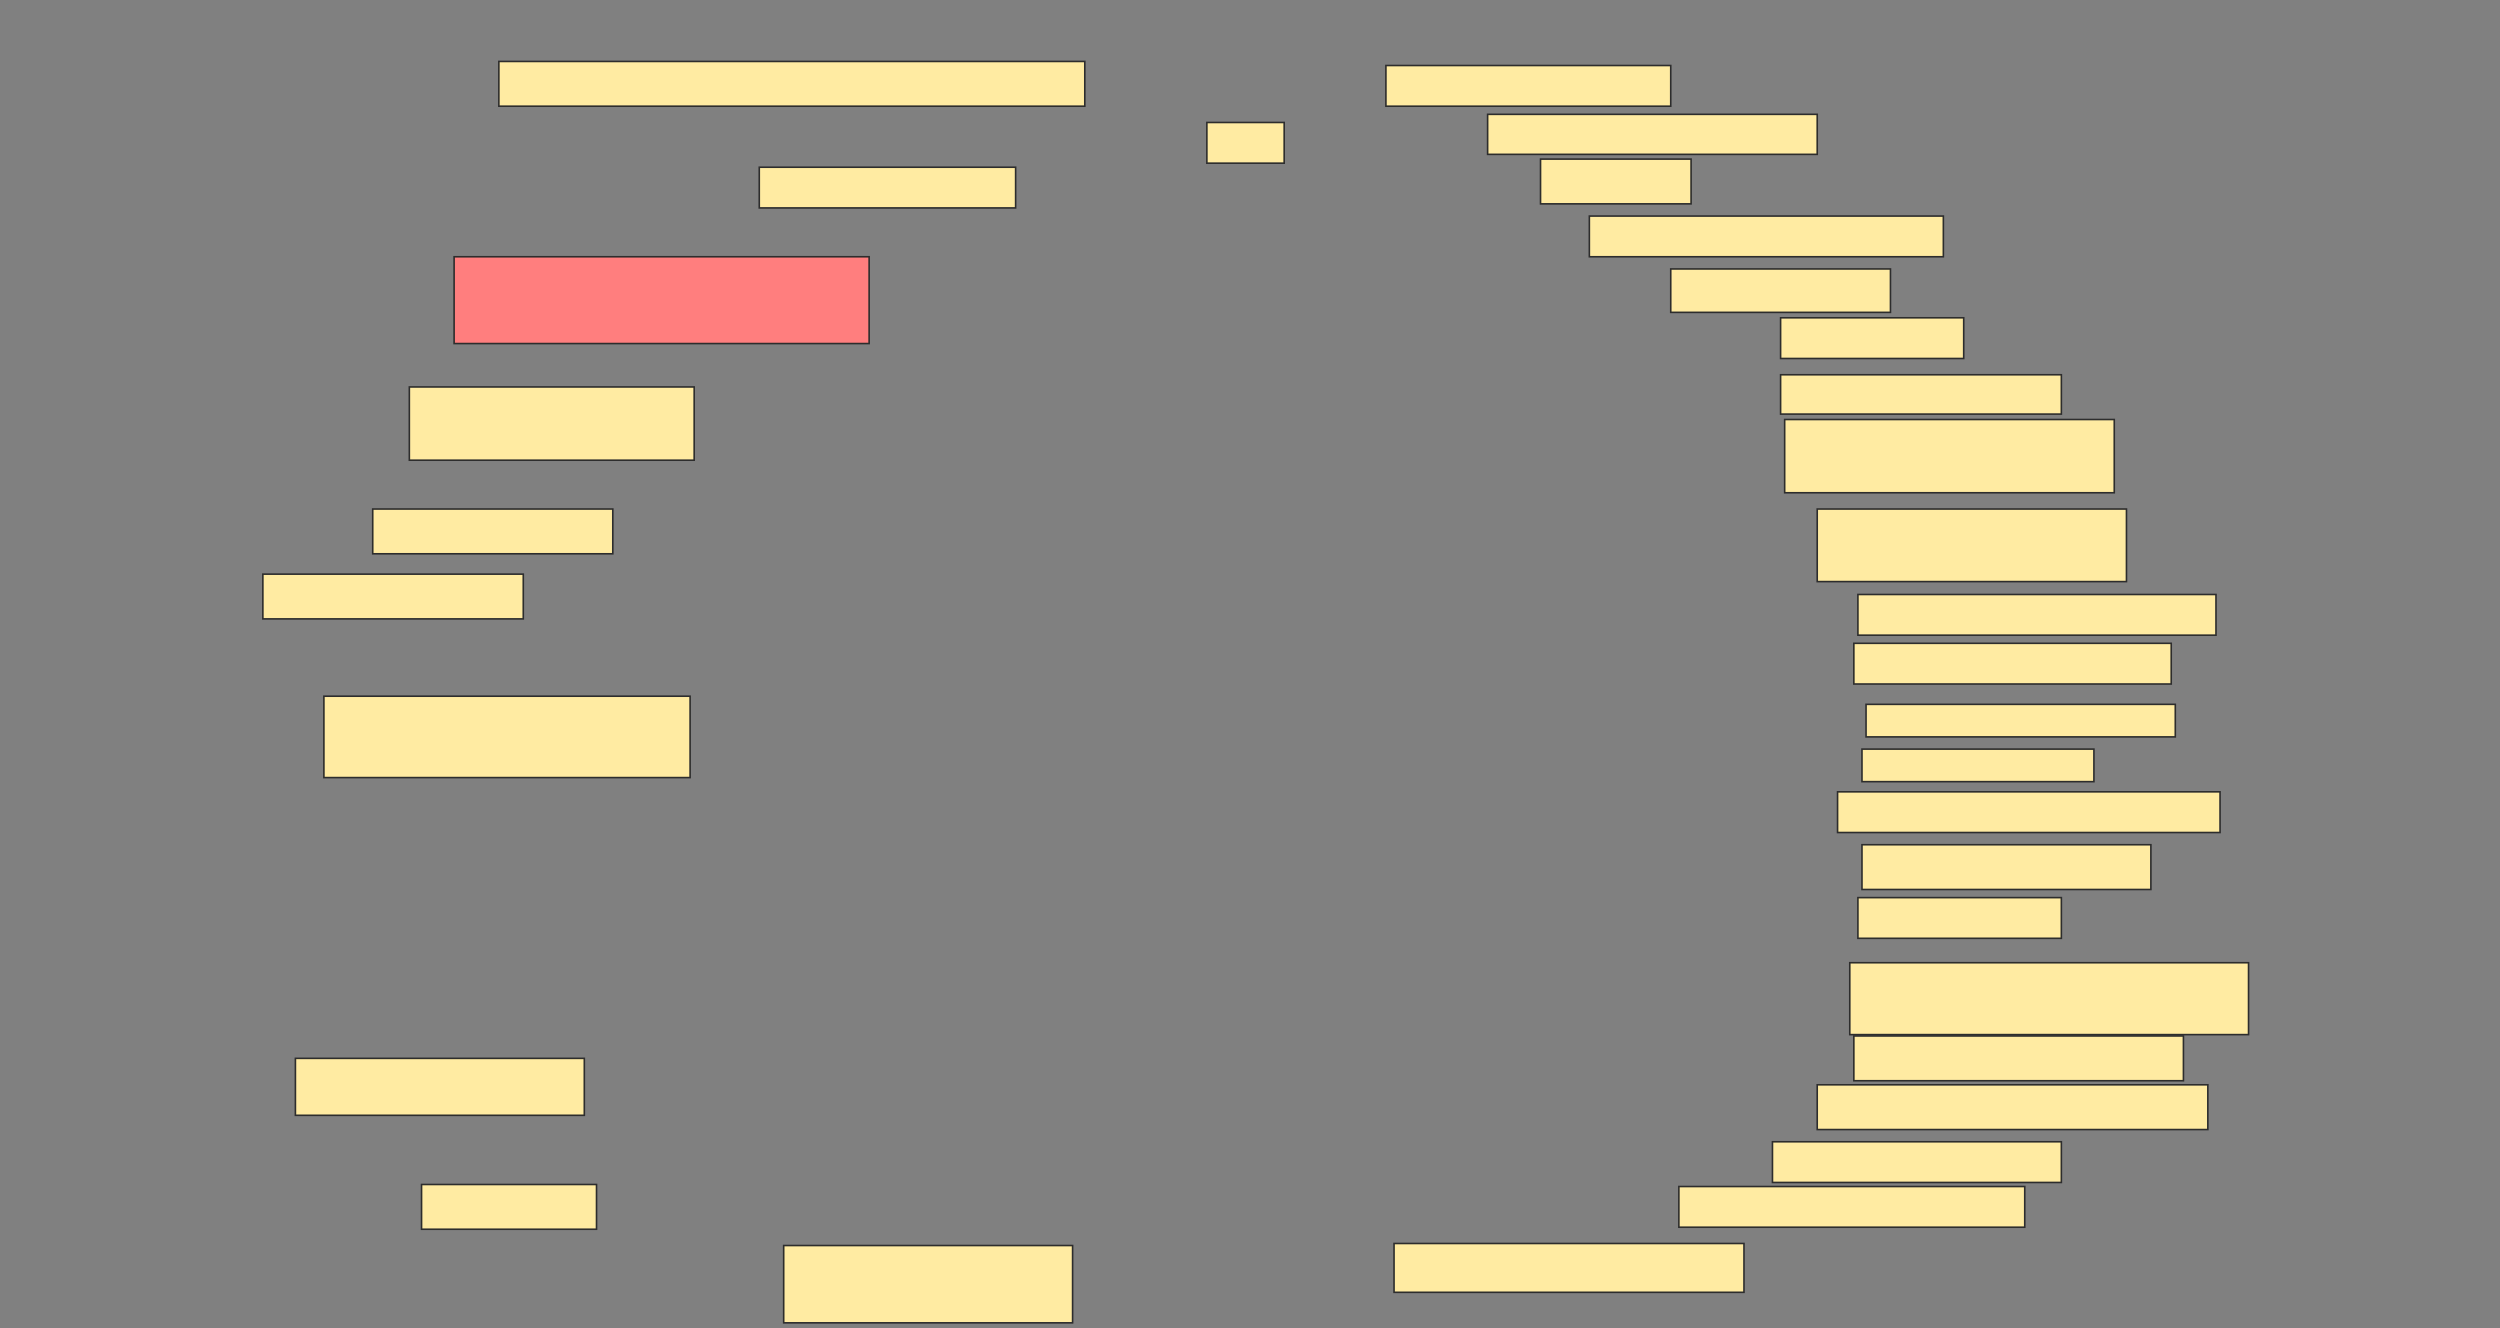 <svg height="816" width="1536" xmlns="http://www.w3.org/2000/svg">
 <rect width="100%" height="100%" fill="#808080" stroke="none"/>
 <!-- Created with Image Occlusion Enhanced -->
 <g>
  <title>Labels</title>
 </g>
 <g>
  <title>Masks</title>
  <rect fill="#FFEBA2" height="27.5" id="7c59418d2e1f4b9eb659d92a8be32f94-ao-1" stroke="#2D2D2D" width="360" x="306.5" y="37.75"/>
  <rect fill="#FFEBA2" height="25" id="7c59418d2e1f4b9eb659d92a8be32f94-ao-2" stroke="#2D2D2D" width="157.5" x="466.5" y="102.75"/>
  <rect class="qshape" fill="#FF7E7E" height="53.333" id="7c59418d2e1f4b9eb659d92a8be32f94-ao-3" stroke="#2D2D2D" width="255" x="279" y="157.75"/>
  <rect fill="#FFEBA2" height="45" id="7c59418d2e1f4b9eb659d92a8be32f94-ao-4" stroke="#2D2D2D" width="175" x="251.5" y="237.75"/>
  <rect fill="#FFEBA2" height="27.5" id="7c59418d2e1f4b9eb659d92a8be32f94-ao-5" stroke="#2D2D2D" width="147.5" x="229" y="312.75"/>
  <rect fill="#FFEBA2" height="27.5" id="7c59418d2e1f4b9eb659d92a8be32f94-ao-6" stroke="#2D2D2D" width="160" x="161.5" y="352.75"/>
  <rect fill="#FFEBA2" height="50" id="7c59418d2e1f4b9eb659d92a8be32f94-ao-7" stroke="#2D2D2D" width="225" x="199" y="427.75"/>
  <rect fill="#FFEBA2" height="35" id="7c59418d2e1f4b9eb659d92a8be32f94-ao-8" stroke="#2D2D2D" width="177.5" x="181.5" y="650.25"/>
  <rect fill="#FFEBA2" height="27.5" id="7c59418d2e1f4b9eb659d92a8be32f94-ao-9" stroke="#2D2D2D" width="107.5" x="259" y="727.75"/>
  <rect fill="#FFEBA2" height="47.5" id="7c59418d2e1f4b9eb659d92a8be32f94-ao-10" stroke="#2D2D2D" width="177.5" x="481.5" y="765.25"/>
  <rect fill="#FFEBA2" height="25" id="7c59418d2e1f4b9eb659d92a8be32f94-ao-11" stroke="#2D2D2D" width="47.5" x="741.5" y="75.25"/>
  <rect fill="#FFEBA2" height="25" id="7c59418d2e1f4b9eb659d92a8be32f94-ao-12" stroke="#2D2D2D" width="175" x="851.5" y="40.25"/>
  <rect fill="#FFEBA2" height="24.583" id="7c59418d2e1f4b9eb659d92a8be32f94-ao-13" stroke="#2D2D2D" width="202.5" x="914" y="70.25"/>
  <rect fill="#FFEBA2" height="27.5" id="7c59418d2e1f4b9eb659d92a8be32f94-ao-14" stroke="#2D2D2D" width="92.5" x="946.5" y="97.75"/>
  <rect fill="#FFEBA2" height="25" id="7c59418d2e1f4b9eb659d92a8be32f94-ao-15" stroke="#2D2D2D" width="217.5" x="976.5" y="132.75"/>
  <rect fill="#FFEBA2" height="26.667" id="7c59418d2e1f4b9eb659d92a8be32f94-ao-16" stroke="#2D2D2D" width="135" x="1026.5" y="165.25"/>
  <rect fill="#FFEBA2" height="25" id="7c59418d2e1f4b9eb659d92a8be32f94-ao-17" stroke="#2D2D2D" width="112.5" x="1094" y="195.25"/>
  <rect fill="#FFEBA2" height="24.167" id="7c59418d2e1f4b9eb659d92a8be32f94-ao-18" stroke="#2D2D2D" width="172.5" x="1094" y="230.25"/>
  <rect fill="#FFEBA2" height="45" id="7c59418d2e1f4b9eb659d92a8be32f94-ao-19" stroke="#2D2D2D" stroke-dasharray="null" stroke-linecap="null" stroke-linejoin="null" width="202.5" x="1096.5" y="257.75"/>
  <rect fill="#FFEBA2" height="44.583" id="7c59418d2e1f4b9eb659d92a8be32f94-ao-20" stroke="#2D2D2D" stroke-dasharray="null" stroke-linecap="null" stroke-linejoin="null" width="190" x="1116.5" y="312.75"/>
  <rect fill="#FFEBA2" height="25" id="7c59418d2e1f4b9eb659d92a8be32f94-ao-21" stroke="#2D2D2D" stroke-dasharray="null" stroke-linecap="null" stroke-linejoin="null" width="220" x="1141.5" y="365.25"/>
  <rect fill="#FFEBA2" height="25" id="7c59418d2e1f4b9eb659d92a8be32f94-ao-22" stroke="#2D2D2D" stroke-dasharray="null" stroke-linecap="null" stroke-linejoin="null" width="195" x="1139" y="395.25"/>
  <rect fill="#FFEBA2" height="20" id="7c59418d2e1f4b9eb659d92a8be32f94-ao-23" stroke="#2D2D2D" stroke-dasharray="null" stroke-linecap="null" stroke-linejoin="null" width="190" x="1146.5" y="432.75"/>
  <rect fill="#FFEBA2" height="20" id="7c59418d2e1f4b9eb659d92a8be32f94-ao-24" stroke="#2D2D2D" stroke-dasharray="null" stroke-linecap="null" stroke-linejoin="null" width="142.5" x="1144" y="460.25"/>
  <rect fill="#FFEBA2" height="25" id="7c59418d2e1f4b9eb659d92a8be32f94-ao-25" stroke="#2D2D2D" stroke-dasharray="null" stroke-linecap="null" stroke-linejoin="null" width="235" x="1129" y="486.5"/>
  <rect fill="#FFEBA2" height="27.5" id="7c59418d2e1f4b9eb659d92a8be32f94-ao-26" stroke="#2D2D2D" stroke-dasharray="null" stroke-linecap="null" stroke-linejoin="null" width="177.5" x="1144" y="519"/>
  <rect fill="#FFEBA2" height="25" id="7c59418d2e1f4b9eb659d92a8be32f94-ao-27" stroke="#2D2D2D" stroke-dasharray="null" stroke-linecap="null" stroke-linejoin="null" width="125" x="1141.5" y="551.5"/>
  <rect fill="#FFEBA2" height="44.167" id="7c59418d2e1f4b9eb659d92a8be32f94-ao-28" stroke="#2D2D2D" stroke-dasharray="null" stroke-linecap="null" stroke-linejoin="null" width="245" x="1136.5" y="591.5"/>
  <rect fill="#FFEBA2" height="27.5" id="7c59418d2e1f4b9eb659d92a8be32f94-ao-29" stroke="#2D2D2D" stroke-dasharray="null" stroke-linecap="null" stroke-linejoin="null" width="202.5" x="1139" y="636.5"/>
  <rect fill="#FFEBA2" height="27.5" id="7c59418d2e1f4b9eb659d92a8be32f94-ao-30" stroke="#2D2D2D" stroke-dasharray="null" stroke-linecap="null" stroke-linejoin="null" width="240" x="1116.5" y="666.5"/>
  <rect fill="#FFEBA2" height="25" id="7c59418d2e1f4b9eb659d92a8be32f94-ao-31" stroke="#2D2D2D" stroke-dasharray="null" stroke-linecap="null" stroke-linejoin="null" width="177.5" x="1089" y="701.5"/>
  <rect fill="#FFEBA2" height="25" id="7c59418d2e1f4b9eb659d92a8be32f94-ao-32" stroke="#2D2D2D" stroke-dasharray="null" stroke-linecap="null" stroke-linejoin="null" width="212.5" x="1031.5" y="729"/>
  <rect fill="#FFEBA2" height="30" id="7c59418d2e1f4b9eb659d92a8be32f94-ao-33" stroke="#2D2D2D" stroke-dasharray="null" stroke-linecap="null" stroke-linejoin="null" width="215" x="856.5" y="764"/>
 </g>
</svg>